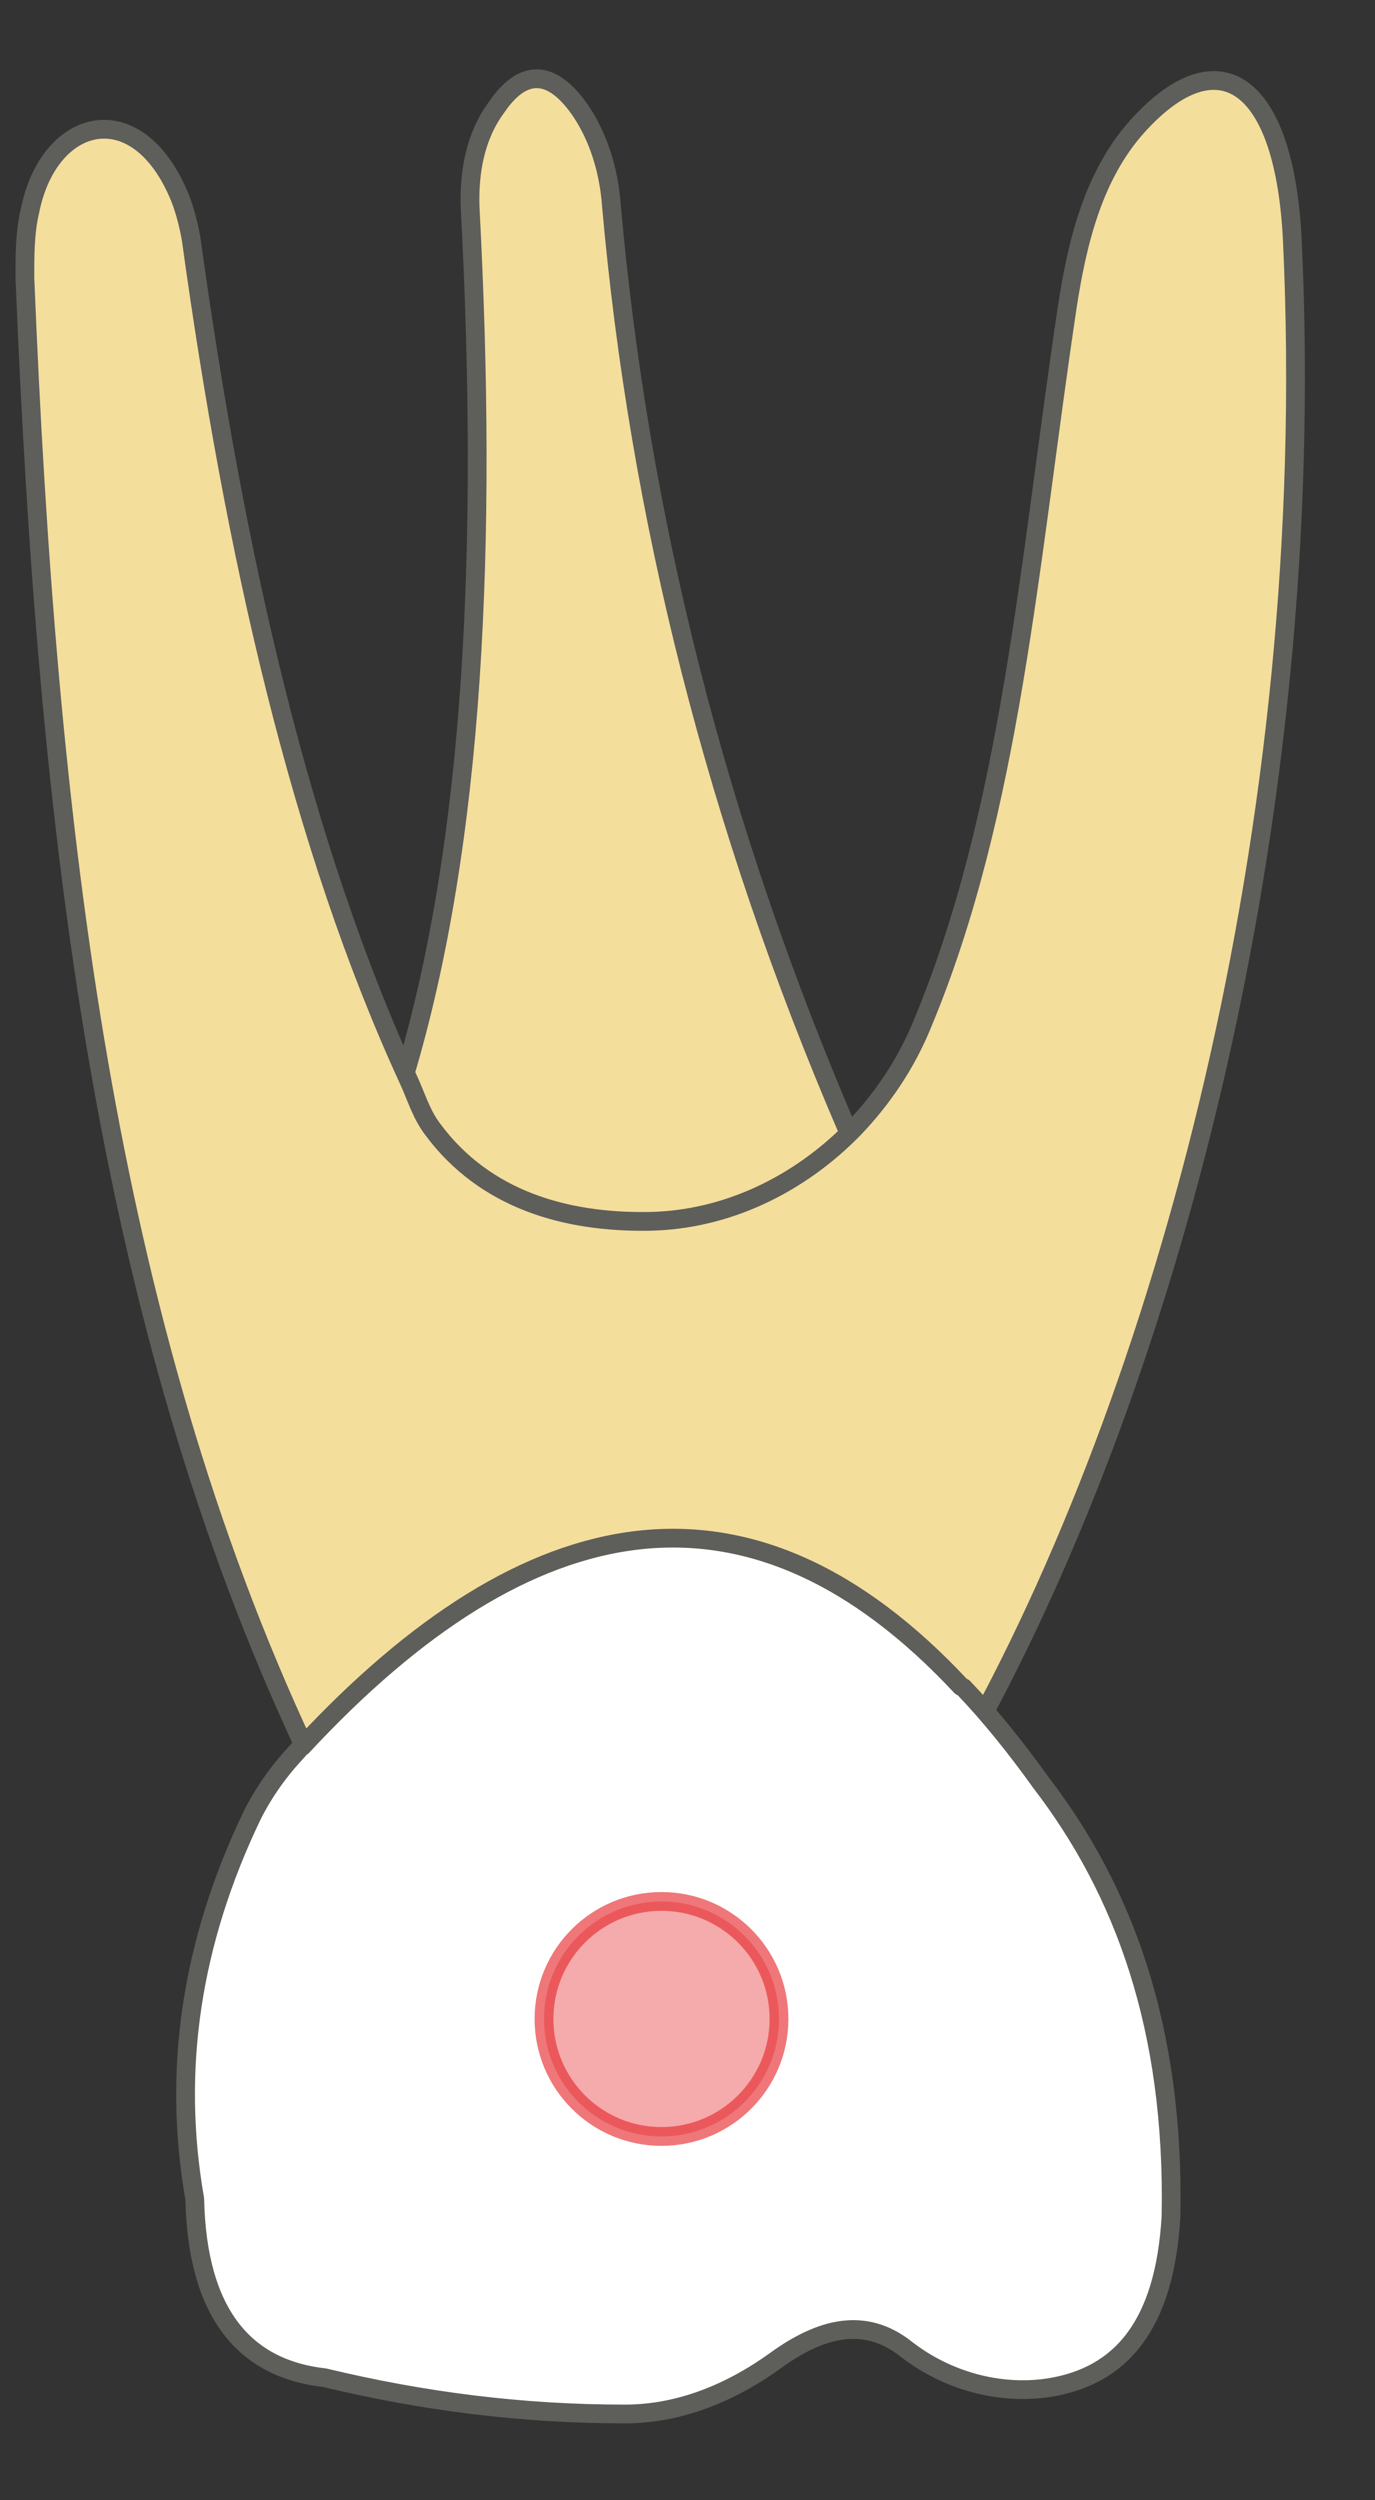 <svg width="11" height="20" viewBox="0 0 11 20" fill="none" xmlns="http://www.w3.org/2000/svg">
<rect x="0" y="0" width="11" height="20" fill="#333333" stroke="none"/>
<path d="M3.231 8.62C3.801 6.73 3.901 4.32 3.761 1.66C3.751 1.38 3.801 1.09 3.971 0.86C4.181 0.55 4.411 0.55 4.641 0.88C4.791 1.1 4.871 1.37 4.891 1.64C5.111 4.13 5.731 6.6 6.781 9.04L6.761 11L3.211 10.97L3.231 8.63V8.62Z" fill="#F4DE9C" stroke="#5E5E5A" stroke-width="0.15" stroke-linecap="round" stroke-linejoin="round"/>
<path d="M2.439 13.98C0.839 10.56 0.379 6.65 0.199 2.22C0.199 2.04 0.199 1.86 0.239 1.69C0.389 0.93 1.099 0.75 1.439 1.58C1.479 1.68 1.509 1.8 1.529 1.91C1.879 4.45 2.409 6.77 3.269 8.64C3.329 8.77 3.369 8.91 3.459 9.03C3.879 9.6 4.529 9.78 5.189 9.77C5.819 9.76 6.399 9.47 6.829 9.03C7.059 8.79 7.249 8.51 7.379 8.19C8.089 6.49 8.229 4.52 8.539 2.45C8.619 1.93 8.749 1.4 9.099 1.01C9.749 0.29 10.279 0.65 10.339 1.93C10.559 6.63 9.309 11.17 7.709 14H2.449L2.439 13.98Z" fill="#F4DE9C" stroke="#5E5E5A" stroke-width="0.15" stroke-linecap="round" stroke-linejoin="round"/>
<path d="M7.708 13.5C7.918 13.72 8.128 13.98 8.328 14.26C8.988 15.12 9.398 16.22 9.368 17.73C9.318 18.6 8.968 19.01 8.388 19.1C7.988 19.16 7.568 19.04 7.248 18.79C6.918 18.53 6.568 18.62 6.208 18.88C5.848 19.14 5.438 19.31 4.998 19.31C4.178 19.31 3.388 19.21 2.598 19.02C1.968 18.95 1.578 18.52 1.558 17.59C1.378 16.56 1.528 15.54 2.018 14.52C2.108 14.34 2.228 14.17 2.368 14.02C2.388 14 2.398 13.98 2.418 13.97C4.238 12.01 6.008 11.69 7.688 13.49L7.708 13.5Z" fill="white" stroke="#5E5E5A" stroke-width="0.15" stroke-linecap="round" stroke-linejoin="round"/>
<path opacity="0.4" d="M5.292 17.09C5.811 17.09 6.232 16.669 6.232 16.15C6.232 15.631 5.811 15.21 5.292 15.21C4.772 15.21 4.352 15.631 4.352 16.15C4.352 16.669 4.772 17.09 5.292 17.09Z" fill="#E62C2F" stroke="#E62C2F" stroke-width="0.15" stroke-linecap="round" stroke-linejoin="round"/>
<path opacity="0.4" d="M5.292 17.09C5.811 17.09 6.232 16.669 6.232 16.15C6.232 15.631 5.811 15.21 5.292 15.21C4.772 15.21 4.352 15.631 4.352 16.15C4.352 16.669 4.772 17.09 5.292 17.09Z" stroke="#E62C2F" stroke-width="0.15" stroke-linecap="round" stroke-linejoin="round"/>
</svg>
